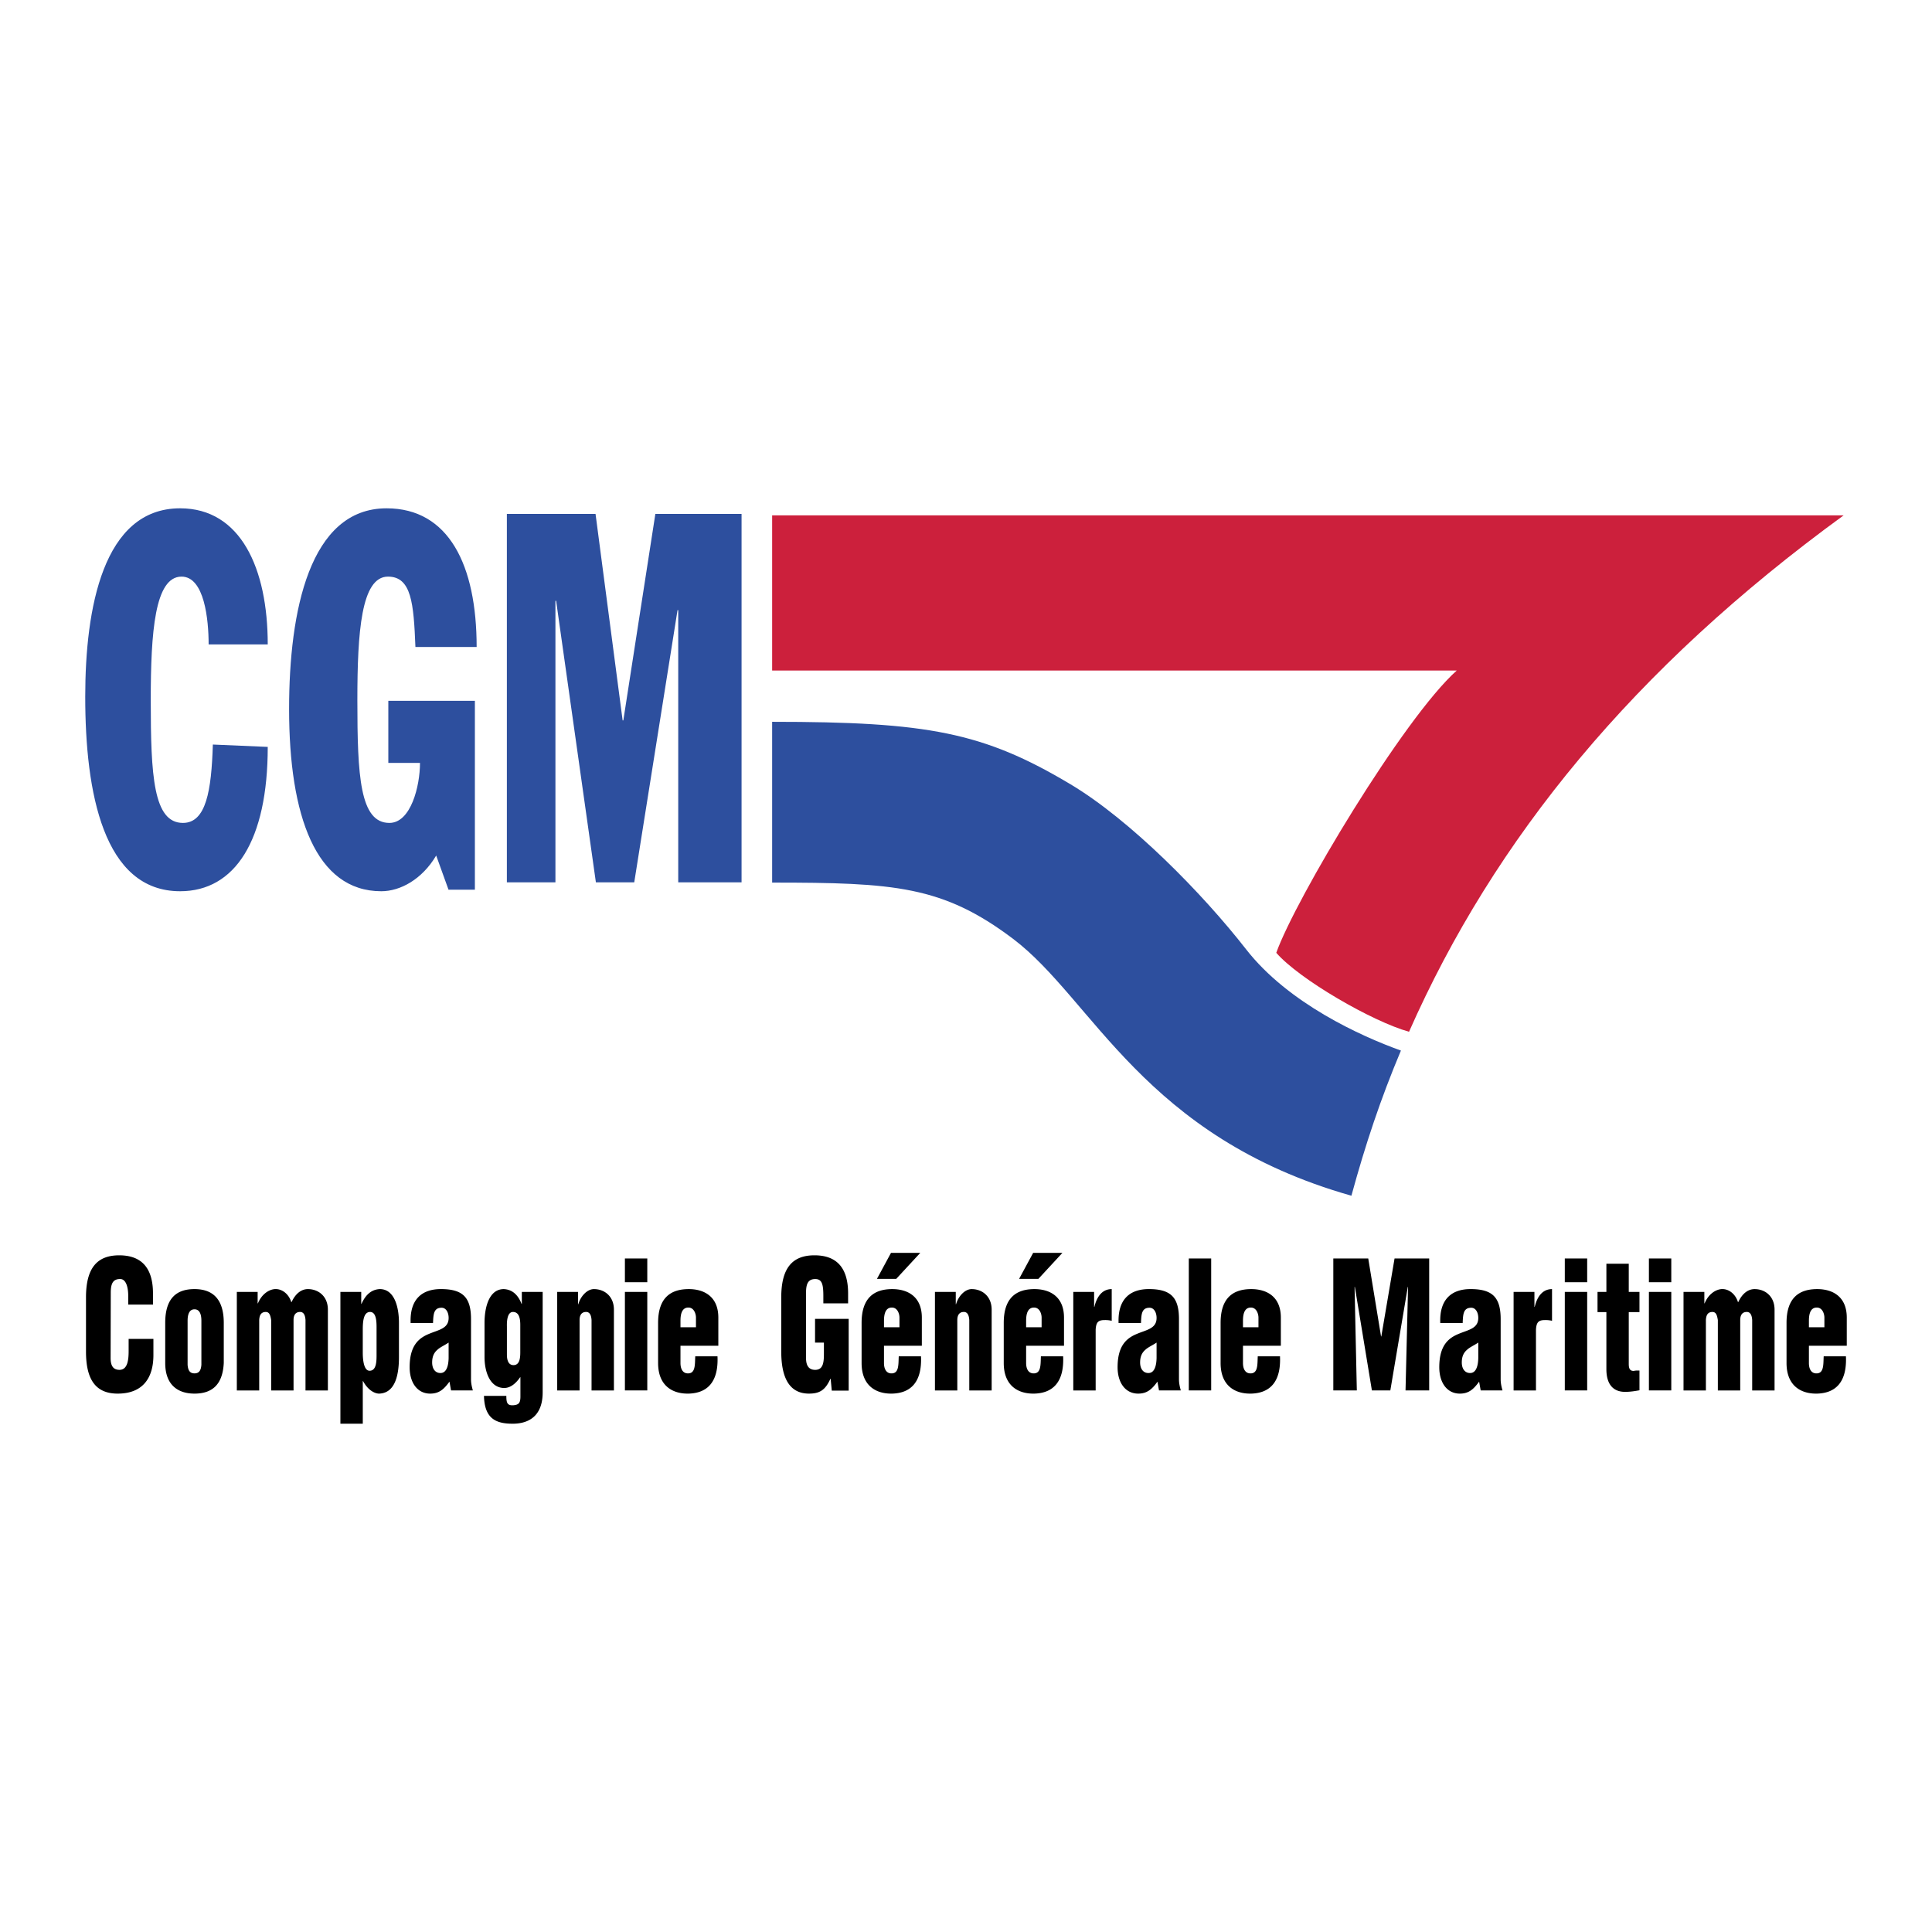 <svg xmlns="http://www.w3.org/2000/svg" width="2500" height="2500" viewBox="0 0 192.756 192.756"><g fill-rule="evenodd" clip-rule="evenodd"><path fill="#fff" d="M0 0h192.756v192.756H0V0z"/><path d="M77.037 51.419h106.9c-20.945 15.257-34.846 32.264-43.357 51.52-3.648-1.014-10.934-5.217-13.246-7.878 1.893-5.324 12.68-23.397 18.004-28.161H77.037V51.419z" fill="#cc203c"/><path d="M101.064 93.661c-6.996-5.278-11.838-5.604-24.027-5.604V72.015c15.481 0 21.059 1.026 29.771 6.234 5.979 3.573 13.154 10.869 17.514 16.462 4.203 5.394 11.488 8.687 15.449 10.103-2.031 4.826-3.545 9.371-4.941 14.484-20.736-5.882-25.779-19.612-33.766-25.637zM20.815 64.292c0-2.478-.421-6.763-2.703-6.763-2.668 0-3.071 5.524-3.071 12.339 0 7.538.262 12.235 3.211 12.235 2.317 0 2.843-3.226 2.984-7.82l5.477.235c0 9.334-3.265 14.401-8.742 14.401-7.653 0-9.467-9.854-9.467-19.405 0-8.829 1.779-18.8 9.467-18.8 6.039 0 8.742 5.989 8.742 13.578h-5.898zM47.381 88.765h-2.633l-1.229-3.408c-1.404 2.375-3.581 3.562-5.477 3.562-6.53 0-9.199-7.538-9.199-18.173 0-9.758 2.037-20.032 9.725-20.032 6.214 0 8.987 5.679 8.987 13.836h-6.108c-.176-4.337-.387-7.021-2.738-7.021-2.669 0-3.055 5.524-3.055 12.339 0 7.538.246 12.235 3.195 12.235 2.142 0 3.054-3.665 3.054-5.989h-3.16V69.92h8.636v18.845h.002zM50.57 51.274h8.847l2.703 20.6h.07l3.195-20.6h8.601v36.759h-6.319V60.876h-.07l-4.319 27.157h-3.826l-3.967-28.086h-.07v28.086H50.57V51.274z" fill="#2d4f9e"/><path d="M12.793 130.158v-.844c0-1.123-.323-1.703-.787-1.703-.772-.018-.955.51-.955 1.371l-.015 6.512c0 .738.239 1.176.885 1.176.843 0 .913-1.088.913-1.895v-1.195h2.472v1.615c0 2.266-1.04 3.846-3.567 3.846-2.274 0-3.159-1.51-3.159-4.195v-5.408c0-2.861 1.053-4.195 3.314-4.195 2.106 0 3.37 1.123 3.37 3.809v1.107h-2.471v-.001zM16.484 131.982c0-2.527 1.194-3.369 2.921-3.369 1.966 0 2.921 1.158 2.921 3.369v4.004c-.112 2.229-1.222 3.055-2.921 3.055-1.601 0-2.921-.809-2.921-3.055v-4.004zm2.233 4.18c.042.561.225.859.688.859s.646-.299.688-.859v-4.389c0-.633-.168-1.143-.688-1.143-.52 0-.688.51-.688 1.143v4.389zM25.705 128.895v1.141h.028c.365-.896 1.067-1.369 1.671-1.422.716-.053 1.404.473 1.657 1.299h.028c.407-.879.997-1.299 1.629-1.299 1.053 0 1.995.719 1.995 2.053v8.059H30.48v-7.021c-.028-.457-.168-.844-.589-.809-.394.018-.604.299-.604.809v7.021h-2.232v-7.021c-.07-.422-.154-.809-.534-.809-.449 0-.632.281-.66.809v7.021h-2.233v-9.83h2.077v-.001zM36.04 128.895v1.193h.028c.436-.984 1.053-1.439 1.826-1.475 1.475 0 1.91 1.826 1.91 3.369v3.406c0 1.668-.323 3.582-1.952 3.652-.394.018-1.109-.281-1.629-1.248h-.028v4.25h-2.233v-13.148h2.078v.001zm1.53 3.615c0-.578 0-1.615-.646-1.615-.604 0-.73.791-.73 1.738v2.316c0 .844.141 1.826.688 1.809.716 0 .688-1.07.688-1.703v-2.545zM44.844 137.846c-.562.773-1.039 1.195-1.924 1.195-1.264 0-2.05-1.072-2.05-2.635 0-2.229.969-2.932 1.952-3.334.969-.404 1.938-.527 1.938-1.58 0-.545-.253-1.018-.702-1.018-.815 0-.815.701-.857 1.525h-2.232c-.099-2.457 1.221-3.387 3.019-3.387 2.205 0 3.005.842 3.005 3.002v6.021c0 .367.084.736.183 1.088H45l-.156-.877zm-.084-3.897c-.45.299-.843.457-1.124.721-.281.244-.52.596-.52 1.264 0 .613.295 1.053.829 1.053.66 0 .8-.859.814-1.492v-1.546h.001zM50.518 139.268c0 .686.084.984.73.932.463-.053.661-.176.674-.809v-1.982h-.028c-.449.648-.983 1.07-1.587 1.07-1.404 0-1.966-1.58-1.966-3.09v-3.406c0-1.543.45-3.369 1.924-3.369.772.035 1.39.49 1.77 1.475h.028v-1.193h2.079v10.023c0 2.299-1.32 3.125-2.991 3.125-1.686 0-2.809-.51-2.865-2.775h2.232v-.001zm.056-4.125c0 .545.141 1.055.66 1.055.604 0 .675-.686.675-1.283v-2.721c0-.666-.127-1.299-.731-1.299-.576 0-.618.949-.604 1.457v2.791zM57.67 128.895v1.229h.028c.21-.756.856-1.51 1.559-1.51 1.054 0 1.994.719 1.994 2.053v8.059h-2.232v-7.021c-.028-.457-.169-.844-.59-.809-.394.018-.604.299-.604.809v7.021h-2.233v-9.83h2.078v-.001zM62.347 138.725v-9.83h2.233v9.83h-2.233zm0-10.797v-2.369h2.233v2.369h-2.233zM67.891 134.266v1.721c0 .543.197 1 .688 1.035.828.053.744-.877.786-1.703h2.219c.112 2.527-.983 3.688-2.921 3.723-1.601.018-3.005-.809-3.005-3.055v-4.004c0-2.527 1.277-3.352 3.005-3.369 1.559-.018 3.005.719 3.005 2.844v2.809h-3.777v-.001zm1.545-1.844v-.965c0-.352-.183-1.002-.758-1.002-.632 0-.787.633-.787 1.318v.648h1.545v.001zM82.987 138.742l-.112-1.176h-.028c-.505 1.123-1.067 1.475-2.134 1.475-2.093 0-2.767-1.809-2.767-4.195v-5.408c0-2.861 1.053-4.195 3.314-4.195 2.107 0 3.356 1.123 3.356 3.809v.984h-2.471v-.721c0-1.123-.113-1.686-.772-1.703-.772-.018-.955.51-.955 1.371v6.512c0 .738.267 1.176.913 1.176.843 0 .871-.842.871-1.686v-1.035h-.885v-2.369h3.356v7.162h-1.686v-.001zM88.195 134.266v1.721c0 .543.196 1 .688 1.035.829.053.744-.877.786-1.703h2.219c.112 2.527-.983 3.688-2.921 3.723-1.601.018-3.005-.809-3.005-3.055v-4.004c0-2.527 1.278-3.352 3.005-3.369 1.559-.018 3.005.719 3.005 2.844v2.809h-3.777v-.001zm1.545-1.844v-.965c0-.352-.183-1.002-.758-1.002-.632 0-.786.633-.786 1.318v.648h1.544v.001zm2.078-7.426l-2.401 2.598h-1.924l1.404-2.598h2.921zM102.377 134.266v1.721c0 .543.197 1 .689 1.035.828.053.744-.877.785-1.703h2.219c.113 2.527-.982 3.688-2.92 3.723-1.602.018-3.006-.809-3.006-3.055v-4.004c0-2.527 1.279-3.352 3.006-3.369 1.559-.018 3.006.719 3.006 2.844v2.809h-3.779v-.001zm1.545-1.844v-.965c0-.352-.182-1.002-.758-1.002-.633 0-.787.633-.787 1.318v.648h1.545v.001zm2.078-7.426l-2.4 2.598h-1.924l1.404-2.598H106zM95.357 128.895v1.229h.028c.21-.756.857-1.51 1.559-1.51 1.052 0 1.994.719 1.994 2.053v8.059h-2.233v-7.021c-.028-.457-.168-.844-.59-.809-.393.018-.604.299-.604.809v7.021h-2.232v-9.83h2.078v-.001zM109.16 128.895v1.49h.027c.254-1.053.801-1.771 1.729-1.771v3.16a2.913 2.913 0 0 0-.674-.07c-.633 0-.885.158-.928.965v6.057h-2.232v-9.83h2.078v-.001zM115.477 137.846c-.562.773-1.039 1.195-1.924 1.195-1.264 0-2.051-1.072-2.051-2.635 0-2.229.969-2.932 1.951-3.334.971-.404 1.939-.527 1.939-1.58 0-.545-.254-1.018-.703-1.018-.814 0-.814.701-.855 1.525h-2.232c-.1-2.457 1.221-3.387 3.018-3.387 2.205 0 3.006.842 3.006 3.002v6.021c0 .367.084.736.182 1.088h-2.176l-.155-.877zm-.084-3.897c-.449.299-.844.457-1.123.721-.281.244-.52.596-.52 1.264 0 .613.293 1.053.828 1.053.66 0 .799-.859.814-1.492v-1.546h.001zM118.607 138.725v-13.166h2.233v13.166h-2.233zM124.012 134.266v1.721c0 .543.197 1 .688 1.035.828.053.744-.877.787-1.703h2.219c.111 2.527-.982 3.688-2.922 3.723-1.6.018-3.004-.809-3.004-3.055v-4.004c0-2.527 1.277-3.352 3.004-3.369 1.561-.018 3.006.719 3.006 2.844v2.809h-3.778v-.001zm1.545-1.844v-.965c0-.352-.184-1.002-.758-1.002-.633 0-.787.633-.787 1.318v.648h1.545v.001zM133.025 138.725v-13.166h3.485l1.277 7.775h.027l1.321-7.775h3.455v13.166h-2.36l.252-10.323h-.027l-1.742 10.323h-1.838l-1.699-10.323h-.03l.225 10.323h-2.346zM147.572 137.846c-.562.773-1.039 1.195-1.924 1.195-1.264 0-2.051-1.072-2.051-2.635 0-2.229.969-2.932 1.953-3.334.969-.404 1.938-.527 1.938-1.58 0-.545-.254-1.018-.703-1.018-.814 0-.814.701-.855 1.525h-2.234c-.098-2.457 1.223-3.387 3.02-3.387 2.205 0 3.006.842 3.006 3.002v6.021c0 .367.084.736.182 1.088h-2.176l-.156-.877zm-.084-3.897c-.449.299-.844.457-1.123.721-.281.244-.521.596-.521 1.264 0 .613.297 1.053.83 1.053.66 0 .801-.859.814-1.492v-1.546zM153.09 128.895v1.49h.029c.252-1.053.801-1.771 1.727-1.771v3.16a2.913 2.913 0 0 0-.674-.07c-.631 0-.885.158-.928.965v6.057h-2.232v-9.83h2.078v-.001zM156.121 138.725v-9.83h2.232v9.83h-2.232zm0-10.797v-2.369h2.232v2.369h-2.232zM159.385 130.912v-2.018h.885v-2.809h2.232v2.809h1.068v2.018h-1.068v5.18c0 .561.197.684.492.684.252-.053.336-.035.576-.035v1.967c-.479.088-.941.158-1.434.158-1.207 0-1.867-.773-1.867-2.266v-5.688h-.884zM164.512 138.725v-9.83h2.232v9.83h-2.232zm0-10.797v-2.369h2.232v2.369h-2.232zM170.043 128.895v1.141h.027c.365-.896 1.066-1.369 1.672-1.422.715-.053 1.404.473 1.656 1.299h.027c.408-.879.998-1.299 1.629-1.299 1.055 0 1.994.719 1.994 2.053v8.059h-2.232v-7.021c-.027-.457-.168-.844-.59-.809-.393.018-.604.299-.604.809v7.021h-2.232v-7.021c-.07-.422-.154-.809-.533-.809-.449 0-.633.281-.66.809v7.021h-2.232v-9.83h2.078v-.001zM180.475 134.266v1.721c0 .543.197 1 .688 1.035.828.053.744-.877.787-1.703h2.219c.111 2.527-.982 3.688-2.92 3.723-1.602.018-3.006-.809-3.006-3.055v-4.004c0-2.527 1.277-3.352 3.006-3.369 1.559-.018 3.004.719 3.004 2.844v2.809h-3.778v-.001zm1.545-1.844v-.965c0-.352-.184-1.002-.758-1.002-.633 0-.787.633-.787 1.318v.648h1.545v.001z"/></g></svg>